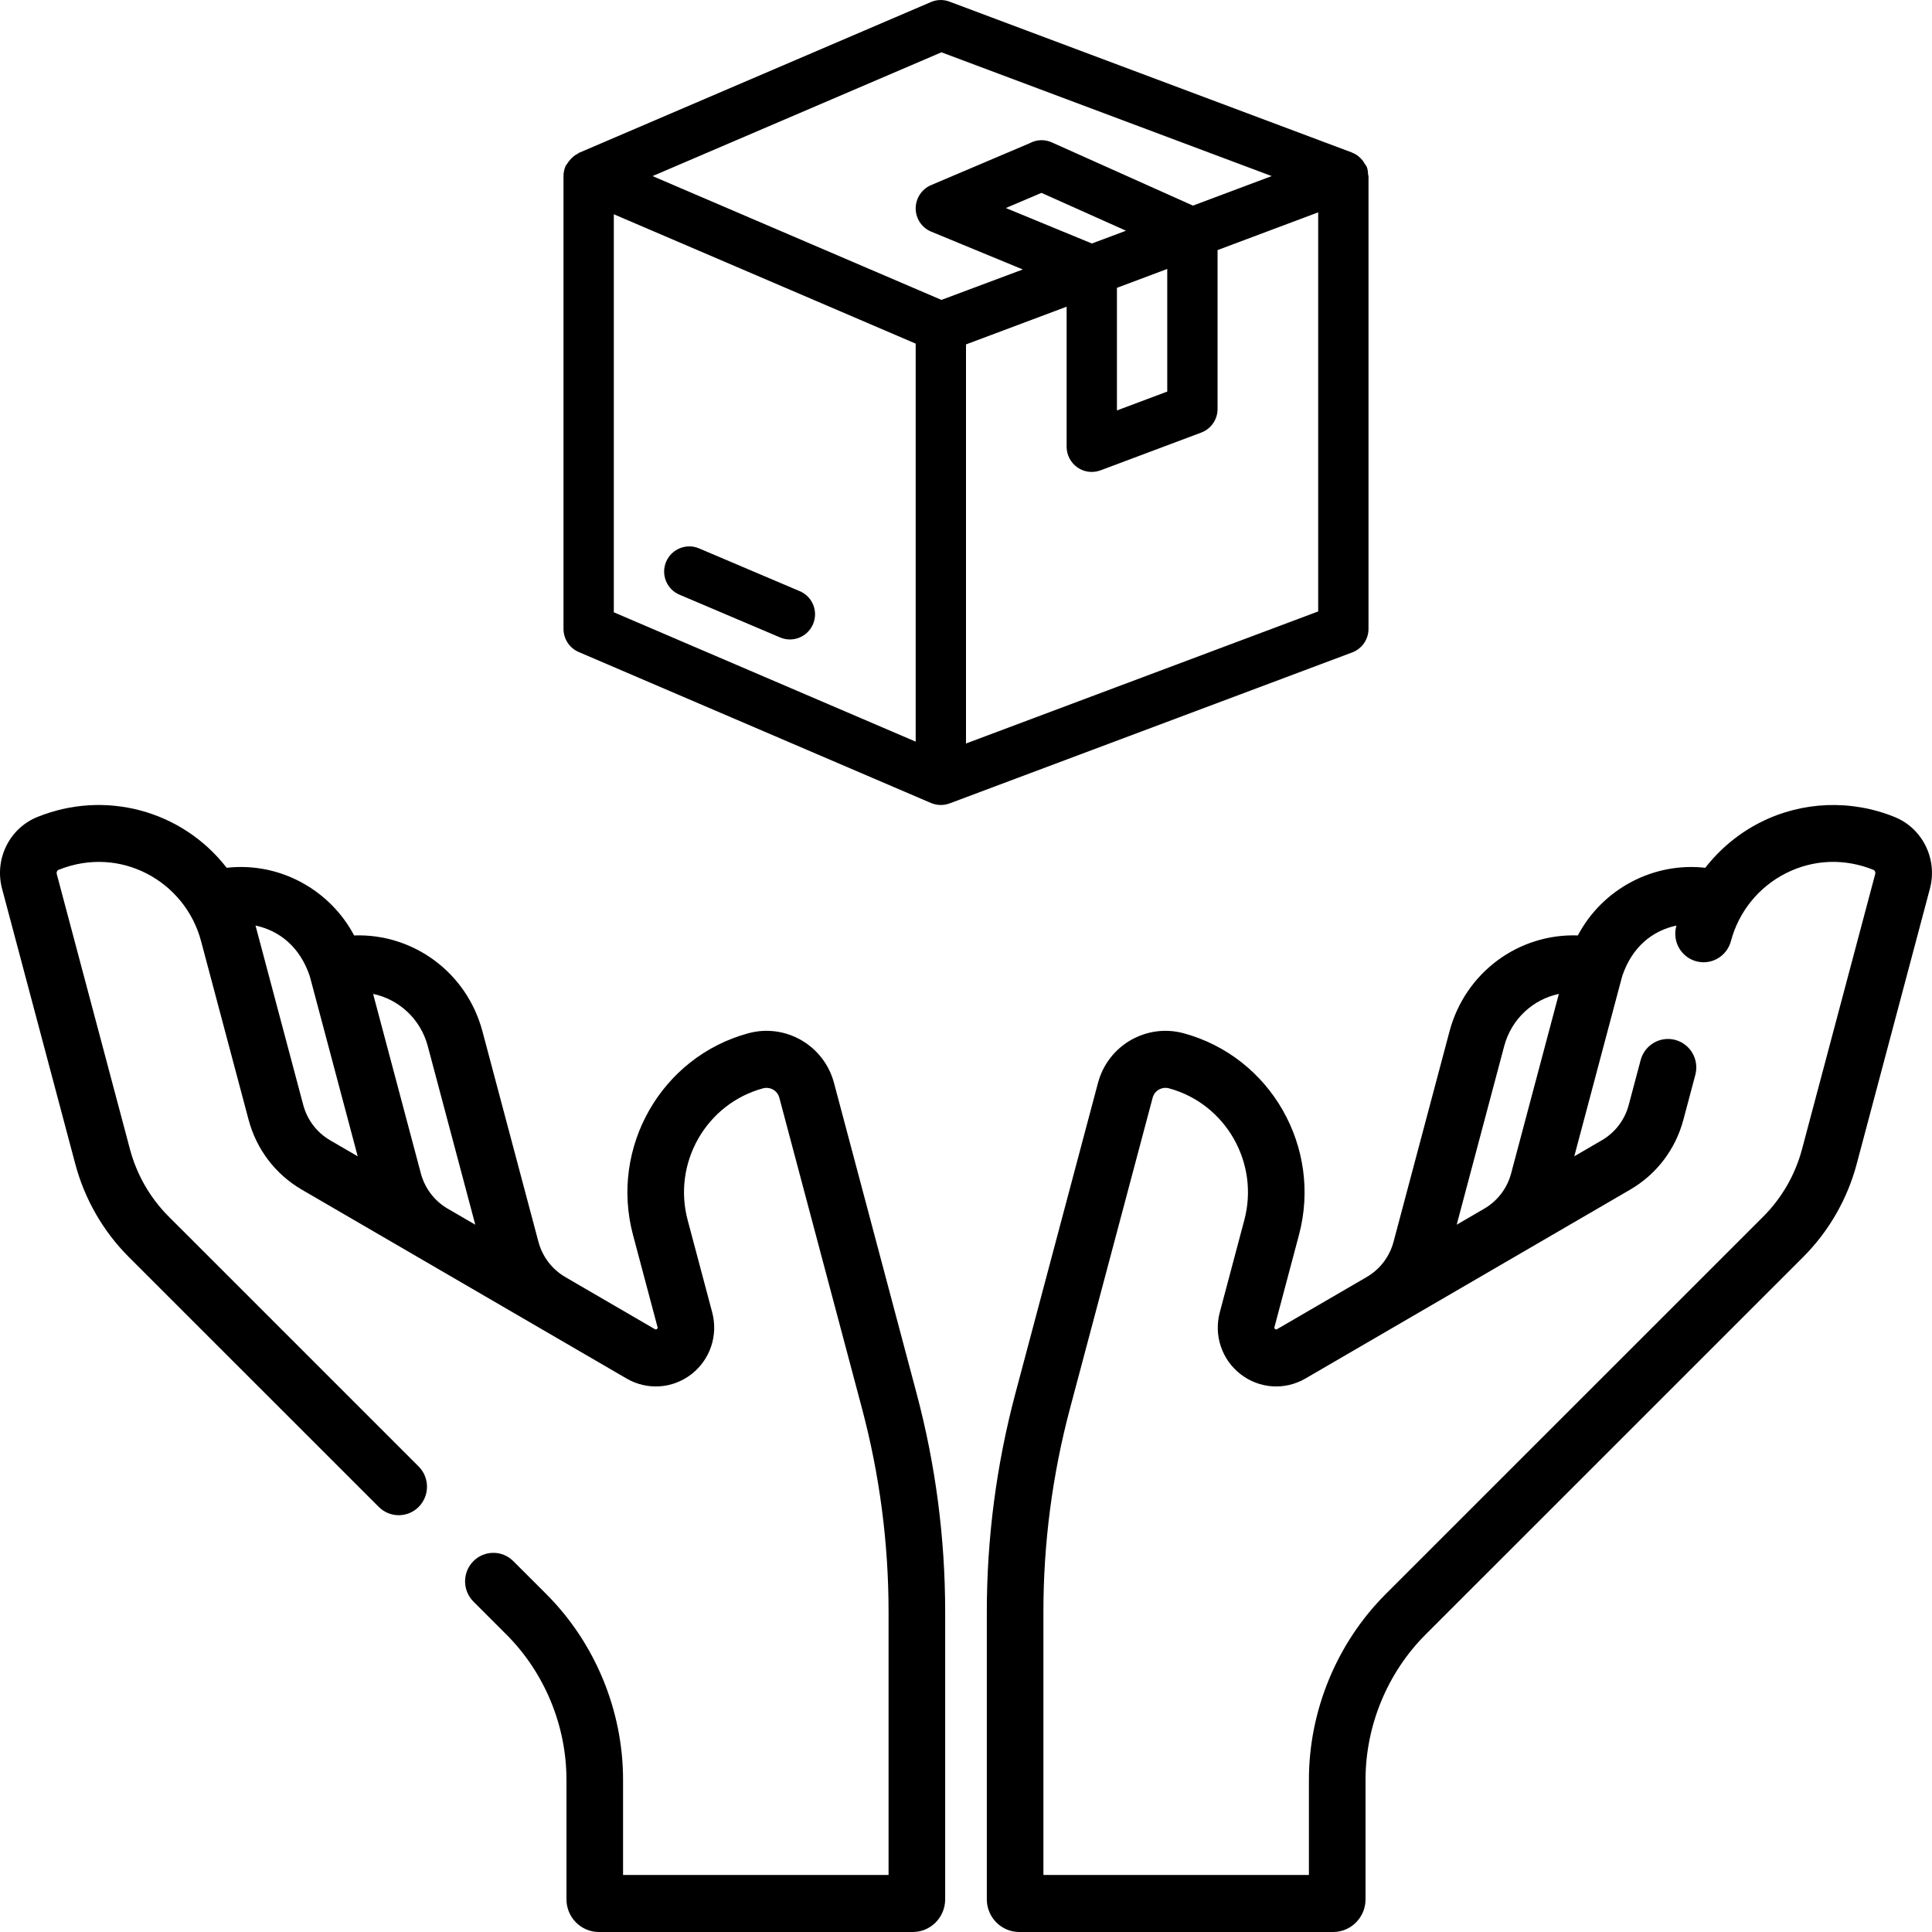 <svg width="120" height="120" viewBox="0 0 120 120" fill="none" xmlns="http://www.w3.org/2000/svg">
<path d="M117.681 50.746C114.978 49.65 111.946 49.767 109.361 51.067C108.004 51.749 106.833 52.723 105.918 53.9C102.72 53.539 99.542 55.187 98.003 58.102C94.355 57.971 91.012 60.375 90.032 64.06L86.558 77.122C86.309 78.057 85.713 78.839 84.881 79.323C84.627 79.471 79.657 82.362 79.323 82.556C79.288 82.576 79.258 82.594 79.199 82.548C79.139 82.502 79.148 82.468 79.159 82.428L80.683 76.697C82.129 71.261 78.918 65.645 73.525 64.179C71.205 63.549 68.819 64.929 68.198 67.261L63.063 86.566C61.889 90.981 61.293 95.537 61.293 100.108V117.972C61.293 119.09 62.196 120 63.306 120H82.803C83.912 120 84.816 119.09 84.816 117.972V110.545C84.816 107.183 86.174 103.896 88.543 101.527L111.994 78.08C113.59 76.484 114.741 74.485 115.323 72.297L119.87 55.198C120.358 53.364 119.417 51.45 117.681 50.746ZM93.428 64.977C93.879 63.281 95.225 62.07 96.824 61.734L93.861 72.874C93.612 73.81 93.016 74.592 92.184 75.076C92.125 75.111 90.572 76.014 90.478 76.069L93.428 64.977ZM116.474 54.282L111.926 71.381C111.505 72.964 110.672 74.412 109.517 75.567L86.066 99.013C83.037 102.042 81.299 106.246 81.299 110.546V116.459H64.808V100.108C64.808 95.847 65.364 91.599 66.459 87.483L71.594 68.178C71.71 67.74 72.167 67.478 72.608 67.598C76.133 68.557 78.232 72.227 77.287 75.78L75.763 81.512C75.381 82.945 75.89 84.454 77.058 85.357C78.227 86.26 79.806 86.365 81.081 85.623L101.245 73.895C102.891 72.938 104.068 71.393 104.56 69.543L105.3 66.761C105.551 65.816 104.995 64.845 104.057 64.592C103.12 64.339 102.156 64.899 101.904 65.844L101.164 68.627C100.915 69.562 100.32 70.344 99.487 70.828L97.781 71.821C100.927 59.994 100.737 60.703 100.768 60.601C101.378 58.813 102.636 57.805 104.128 57.488C104.123 57.505 104.118 57.522 104.114 57.539C103.862 58.483 104.419 59.454 105.357 59.707C106.294 59.962 107.258 59.4 107.51 58.455C107.997 56.622 109.245 55.084 110.932 54.235C112.642 53.374 114.572 53.303 116.369 54.031C116.454 54.066 116.502 54.179 116.474 54.282Z" fill="black"/>
<path d="M51.801 67.261C51.181 64.933 48.798 63.548 46.474 64.179C41.081 65.646 37.87 71.261 39.315 76.697L40.84 82.428C40.85 82.468 40.859 82.502 40.8 82.548C40.74 82.593 40.71 82.576 40.675 82.556C40.422 82.409 35.292 79.425 35.118 79.324C34.285 78.839 33.689 78.057 33.441 77.122L29.966 64.06C28.986 60.375 25.644 57.972 21.995 58.102C20.512 55.293 17.397 53.525 14.08 53.9C11.281 50.299 6.491 49.053 2.318 50.746C0.582 51.45 -0.36 53.364 0.128 55.199L4.676 72.297C5.258 74.485 6.409 76.484 8.005 78.08L23.526 93.598C24.214 94.287 25.328 94.283 26.012 93.589C26.695 92.895 26.691 91.774 26.002 91.085L10.482 75.567C9.327 74.412 8.493 72.964 8.072 71.381L3.524 54.282C3.497 54.179 3.544 54.066 3.631 54.031C7.447 52.483 11.495 54.716 12.489 58.456L15.439 69.544C15.931 71.393 17.108 72.939 18.754 73.896L38.918 85.623C40.193 86.365 41.772 86.261 42.94 85.358C44.108 84.455 44.617 82.945 44.236 81.512L42.711 75.78C41.766 72.227 43.865 68.557 47.391 67.599C47.832 67.479 48.289 67.74 48.405 68.178L53.54 87.483C54.635 91.6 55.19 95.847 55.19 100.109V116.459H38.699V110.545C38.699 106.246 36.962 102.042 33.932 99.013L31.882 96.964C31.193 96.275 30.08 96.279 29.397 96.973C28.713 97.667 28.717 98.788 29.406 99.477L31.456 101.527C33.825 103.895 35.184 107.183 35.184 110.545V117.972C35.184 119.09 36.087 120 37.197 120H56.693C57.803 120 58.706 119.09 58.706 117.972V100.108C58.706 95.537 58.111 90.981 56.936 86.566L51.801 67.261ZM26.57 64.977L29.521 76.069C29.468 76.038 27.79 75.062 27.814 75.076C26.982 74.592 26.386 73.81 26.138 72.874L23.174 61.733C24.773 62.069 26.119 63.28 26.57 64.977ZM18.834 68.627C18.786 68.447 15.902 57.6 15.871 57.488C17.344 57.802 18.616 58.8 19.231 60.602C19.262 60.705 19.072 59.994 22.218 71.821L20.512 70.829C19.679 70.344 19.083 69.562 18.834 68.627Z" fill="black"/>
<g clip-path="url(#clip0)">
<path d="M49.672 36.718L43.422 34.062C42.634 33.724 41.712 34.096 41.375 34.89C41.038 35.683 41.406 36.602 42.203 36.937L48.453 39.593C48.65 39.677 48.859 39.718 49.062 39.718C49.669 39.718 50.247 39.361 50.5 38.765C50.837 37.971 50.469 37.052 49.672 36.718Z" fill="black"/>
<path d="M84.978 10.865C84.969 10.705 84.959 10.546 84.9 10.387C84.866 10.296 84.803 10.233 84.753 10.152C84.719 10.096 84.694 10.046 84.656 9.996C84.481 9.768 84.266 9.593 84.006 9.493C83.997 9.49 83.994 9.48 83.984 9.477L58.984 0.105C58.606 -0.042 58.191 -0.032 57.822 0.127L35.947 9.499C35.925 9.508 35.916 9.533 35.894 9.543C35.678 9.646 35.497 9.805 35.347 10.002C35.303 10.058 35.266 10.108 35.228 10.171C35.197 10.224 35.15 10.262 35.125 10.321C35.041 10.521 35 10.727 35 10.933V10.937V39.062C35 39.687 35.372 40.252 35.947 40.499L57.822 49.874H57.825C58.016 49.955 58.222 49.999 58.438 49.999C58.625 49.999 58.809 49.965 58.987 49.899L59.044 49.877C59.044 49.877 59.044 49.877 59.047 49.877L83.987 40.524C84.597 40.296 85 39.712 85 39.062V10.937C85 10.908 84.978 10.89 84.978 10.865ZM56.875 46.065L38.125 38.03V13.308L56.875 21.343V46.065ZM58.475 18.627L40.531 10.937L58.475 3.249L78.987 10.937L74.097 12.771L65.328 8.843C64.884 8.643 64.378 8.665 63.956 8.896L57.828 11.499C57.25 11.743 56.875 12.318 56.875 12.946C56.875 13.577 57.256 14.149 57.844 14.39L63.528 16.737L58.475 18.627ZM69.375 17.877L72.5 16.705V24.321L69.375 25.493V17.877ZM67.819 15.124L62.475 12.921L64.688 11.98L69.938 14.33L67.819 15.124ZM81.875 37.977L60 46.18V21.393L66.25 19.049V27.749C66.25 28.262 66.503 28.74 66.922 29.033C67.188 29.218 67.497 29.312 67.812 29.312C67.997 29.312 68.184 29.277 68.362 29.212L74.612 26.868C75.222 26.637 75.625 26.055 75.625 25.405V15.533L81.875 13.19V37.977Z" fill="black"/>
</g>
<defs>
<clipPath id="clip0">
<rect width="50" height="50" fill="white" transform="translate(35)"/>
</clipPath>
</defs>
</svg>
